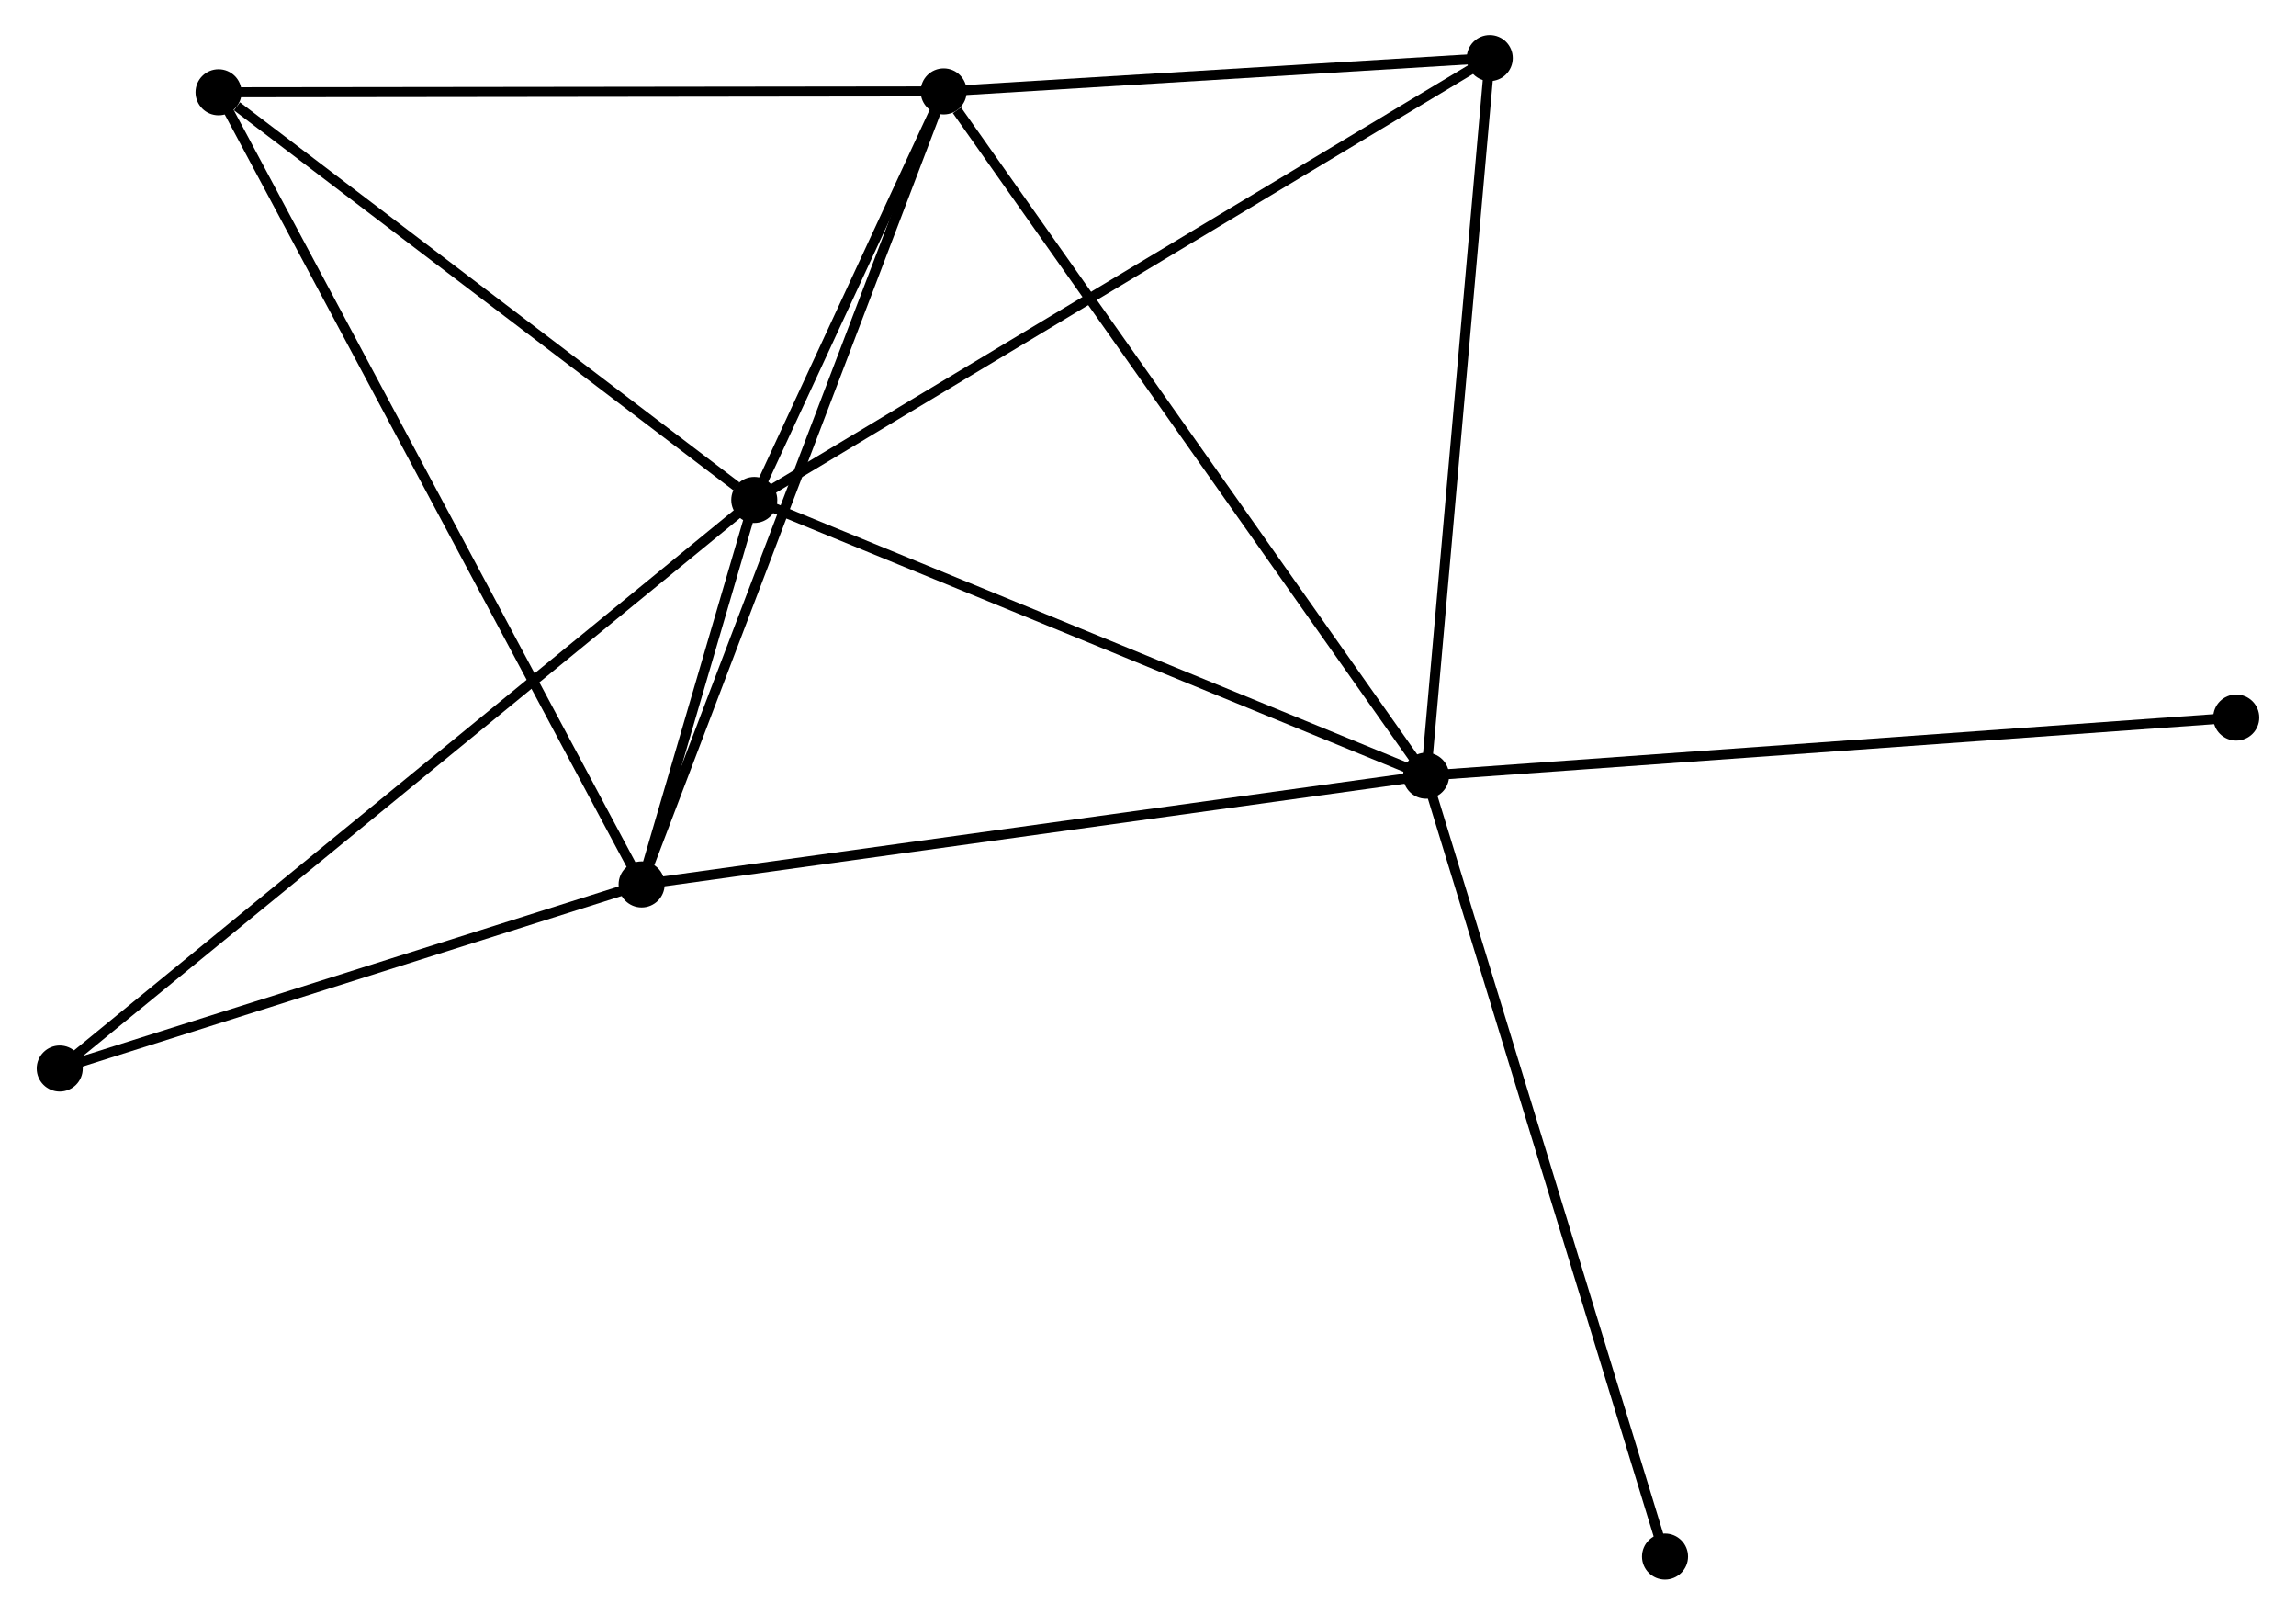 <?xml version="1.0" encoding="UTF-8" standalone="no"?>
<!DOCTYPE svg PUBLIC "-//W3C//DTD SVG 1.1//EN"
 "http://www.w3.org/Graphics/SVG/1.1/DTD/svg11.dtd">
<!-- Generated by graphviz version 2.36.0 (20140111.2315)
 -->
<!-- Title: %3 Pages: 1 -->
<svg width="229pt" height="161pt"
 viewBox="0.00 0.00 229.02 161.25" xmlns="http://www.w3.org/2000/svg" xmlns:xlink="http://www.w3.org/1999/xlink">
<g id="graph0" class="graph" transform="scale(1 1) rotate(0) translate(4 157.247)">
<title>%3</title>
<!-- 0 -->
<g id="node1" class="node"><title>0</title>
<ellipse fill="black" stroke="black" cx="71.18" cy="-107.32" rx="1.8" ry="1.8"/>
</g>
<!-- 1 -->
<g id="node2" class="node"><title>1</title>
<ellipse fill="black" stroke="black" cx="138.29" cy="-79.782" rx="1.8" ry="1.8"/>
</g>
<!-- 0&#45;&#45;1 -->
<g id="edge1" class="edge"><title>0&#45;&#45;1</title>
<path fill="none" stroke="black" d="M73.117,-106.525C82.916,-102.504 126.957,-84.433 136.473,-80.527"/>
</g>
<!-- 2 -->
<g id="node3" class="node"><title>2</title>
<ellipse fill="black" stroke="black" cx="59.926" cy="-68.923" rx="1.8" ry="1.8"/>
</g>
<!-- 0&#45;&#45;2 -->
<g id="edge2" class="edge"><title>0&#45;&#45;2</title>
<path fill="none" stroke="black" d="M70.575,-105.256C68.603,-98.526 62.377,-77.287 60.48,-70.814"/>
</g>
<!-- 3 -->
<g id="node4" class="node"><title>3</title>
<ellipse fill="black" stroke="black" cx="90.099" cy="-148.118" rx="1.8" ry="1.8"/>
</g>
<!-- 0&#45;&#45;3 -->
<g id="edge3" class="edge"><title>0&#45;&#45;3</title>
<path fill="none" stroke="black" d="M71.993,-109.073C75.105,-115.784 86.24,-139.796 89.31,-146.417"/>
</g>
<!-- 4 -->
<g id="node5" class="node"><title>4</title>
<ellipse fill="black" stroke="black" cx="144.648" cy="-151.447" rx="1.8" ry="1.8"/>
</g>
<!-- 0&#45;&#45;4 -->
<g id="edge4" class="edge"><title>0&#45;&#45;4</title>
<path fill="none" stroke="black" d="M72.996,-108.411C83.161,-114.516 132.897,-144.389 142.895,-150.394"/>
</g>
<!-- 5 -->
<g id="node6" class="node"><title>5</title>
<ellipse fill="black" stroke="black" cx="17.664" cy="-148.031" rx="1.8" ry="1.8"/>
</g>
<!-- 0&#45;&#45;5 -->
<g id="edge5" class="edge"><title>0&#45;&#45;5</title>
<path fill="none" stroke="black" d="M69.4,-108.674C61.275,-114.855 27.758,-140.352 19.506,-146.63"/>
</g>
<!-- 6 -->
<g id="node7" class="node"><title>6</title>
<ellipse fill="black" stroke="black" cx="1.8" cy="-50.538" rx="1.8" ry="1.8"/>
</g>
<!-- 0&#45;&#45;6 -->
<g id="edge6" class="edge"><title>0&#45;&#45;6</title>
<path fill="none" stroke="black" d="M69.731,-106.134C60.702,-98.744 12.247,-59.088 3.241,-51.717"/>
</g>
<!-- 1&#45;&#45;2 -->
<g id="edge7" class="edge"><title>1&#45;&#45;2</title>
<path fill="none" stroke="black" d="M136.353,-79.513C125.511,-78.011 72.459,-70.66 61.795,-69.182"/>
</g>
<!-- 1&#45;&#45;3 -->
<g id="edge8" class="edge"><title>1&#45;&#45;3</title>
<path fill="none" stroke="black" d="M137.099,-81.471C130.489,-90.843 98.372,-136.387 91.425,-146.237"/>
</g>
<!-- 1&#45;&#45;4 -->
<g id="edge9" class="edge"><title>1&#45;&#45;4</title>
<path fill="none" stroke="black" d="M138.473,-81.849C139.402,-92.314 143.574,-139.344 144.476,-149.507"/>
</g>
<!-- 7 -->
<g id="node8" class="node"><title>7</title>
<ellipse fill="black" stroke="black" cx="219.215" cy="-85.587" rx="1.8" ry="1.8"/>
</g>
<!-- 1&#45;&#45;7 -->
<g id="edge10" class="edge"><title>1&#45;&#45;7</title>
<path fill="none" stroke="black" d="M140.29,-79.925C151.487,-80.729 206.272,-84.659 217.285,-85.449"/>
</g>
<!-- 8 -->
<g id="node9" class="node"><title>8</title>
<ellipse fill="black" stroke="black" cx="162.157" cy="-1.8" rx="1.8" ry="1.8"/>
</g>
<!-- 1&#45;&#45;8 -->
<g id="edge11" class="edge"><title>1&#45;&#45;8</title>
<path fill="none" stroke="black" d="M138.88,-77.854C142.182,-67.065 158.34,-14.273 161.588,-3.66"/>
</g>
<!-- 2&#45;&#45;3 -->
<g id="edge12" class="edge"><title>2&#45;&#45;3</title>
<path fill="none" stroke="black" d="M60.671,-70.881C64.846,-81.838 85.273,-135.452 89.379,-146.229"/>
</g>
<!-- 2&#45;&#45;5 -->
<g id="edge13" class="edge"><title>2&#45;&#45;5</title>
<path fill="none" stroke="black" d="M59.043,-70.575C53.543,-80.871 24.028,-136.119 18.542,-146.388"/>
</g>
<!-- 2&#45;&#45;6 -->
<g id="edge14" class="edge"><title>2&#45;&#45;6</title>
<path fill="none" stroke="black" d="M57.992,-68.311C49.167,-65.52 12.764,-54.006 3.801,-51.171"/>
</g>
<!-- 3&#45;&#45;4 -->
<g id="edge15" class="edge"><title>3&#45;&#45;4</title>
<path fill="none" stroke="black" d="M91.914,-148.229C100.196,-148.734 134.359,-150.819 142.77,-151.332"/>
</g>
<!-- 3&#45;&#45;5 -->
<g id="edge16" class="edge"><title>3&#45;&#45;5</title>
<path fill="none" stroke="black" d="M88.009,-148.116C77.432,-148.103 29.897,-148.046 19.625,-148.033"/>
</g>
</g>
</svg>

